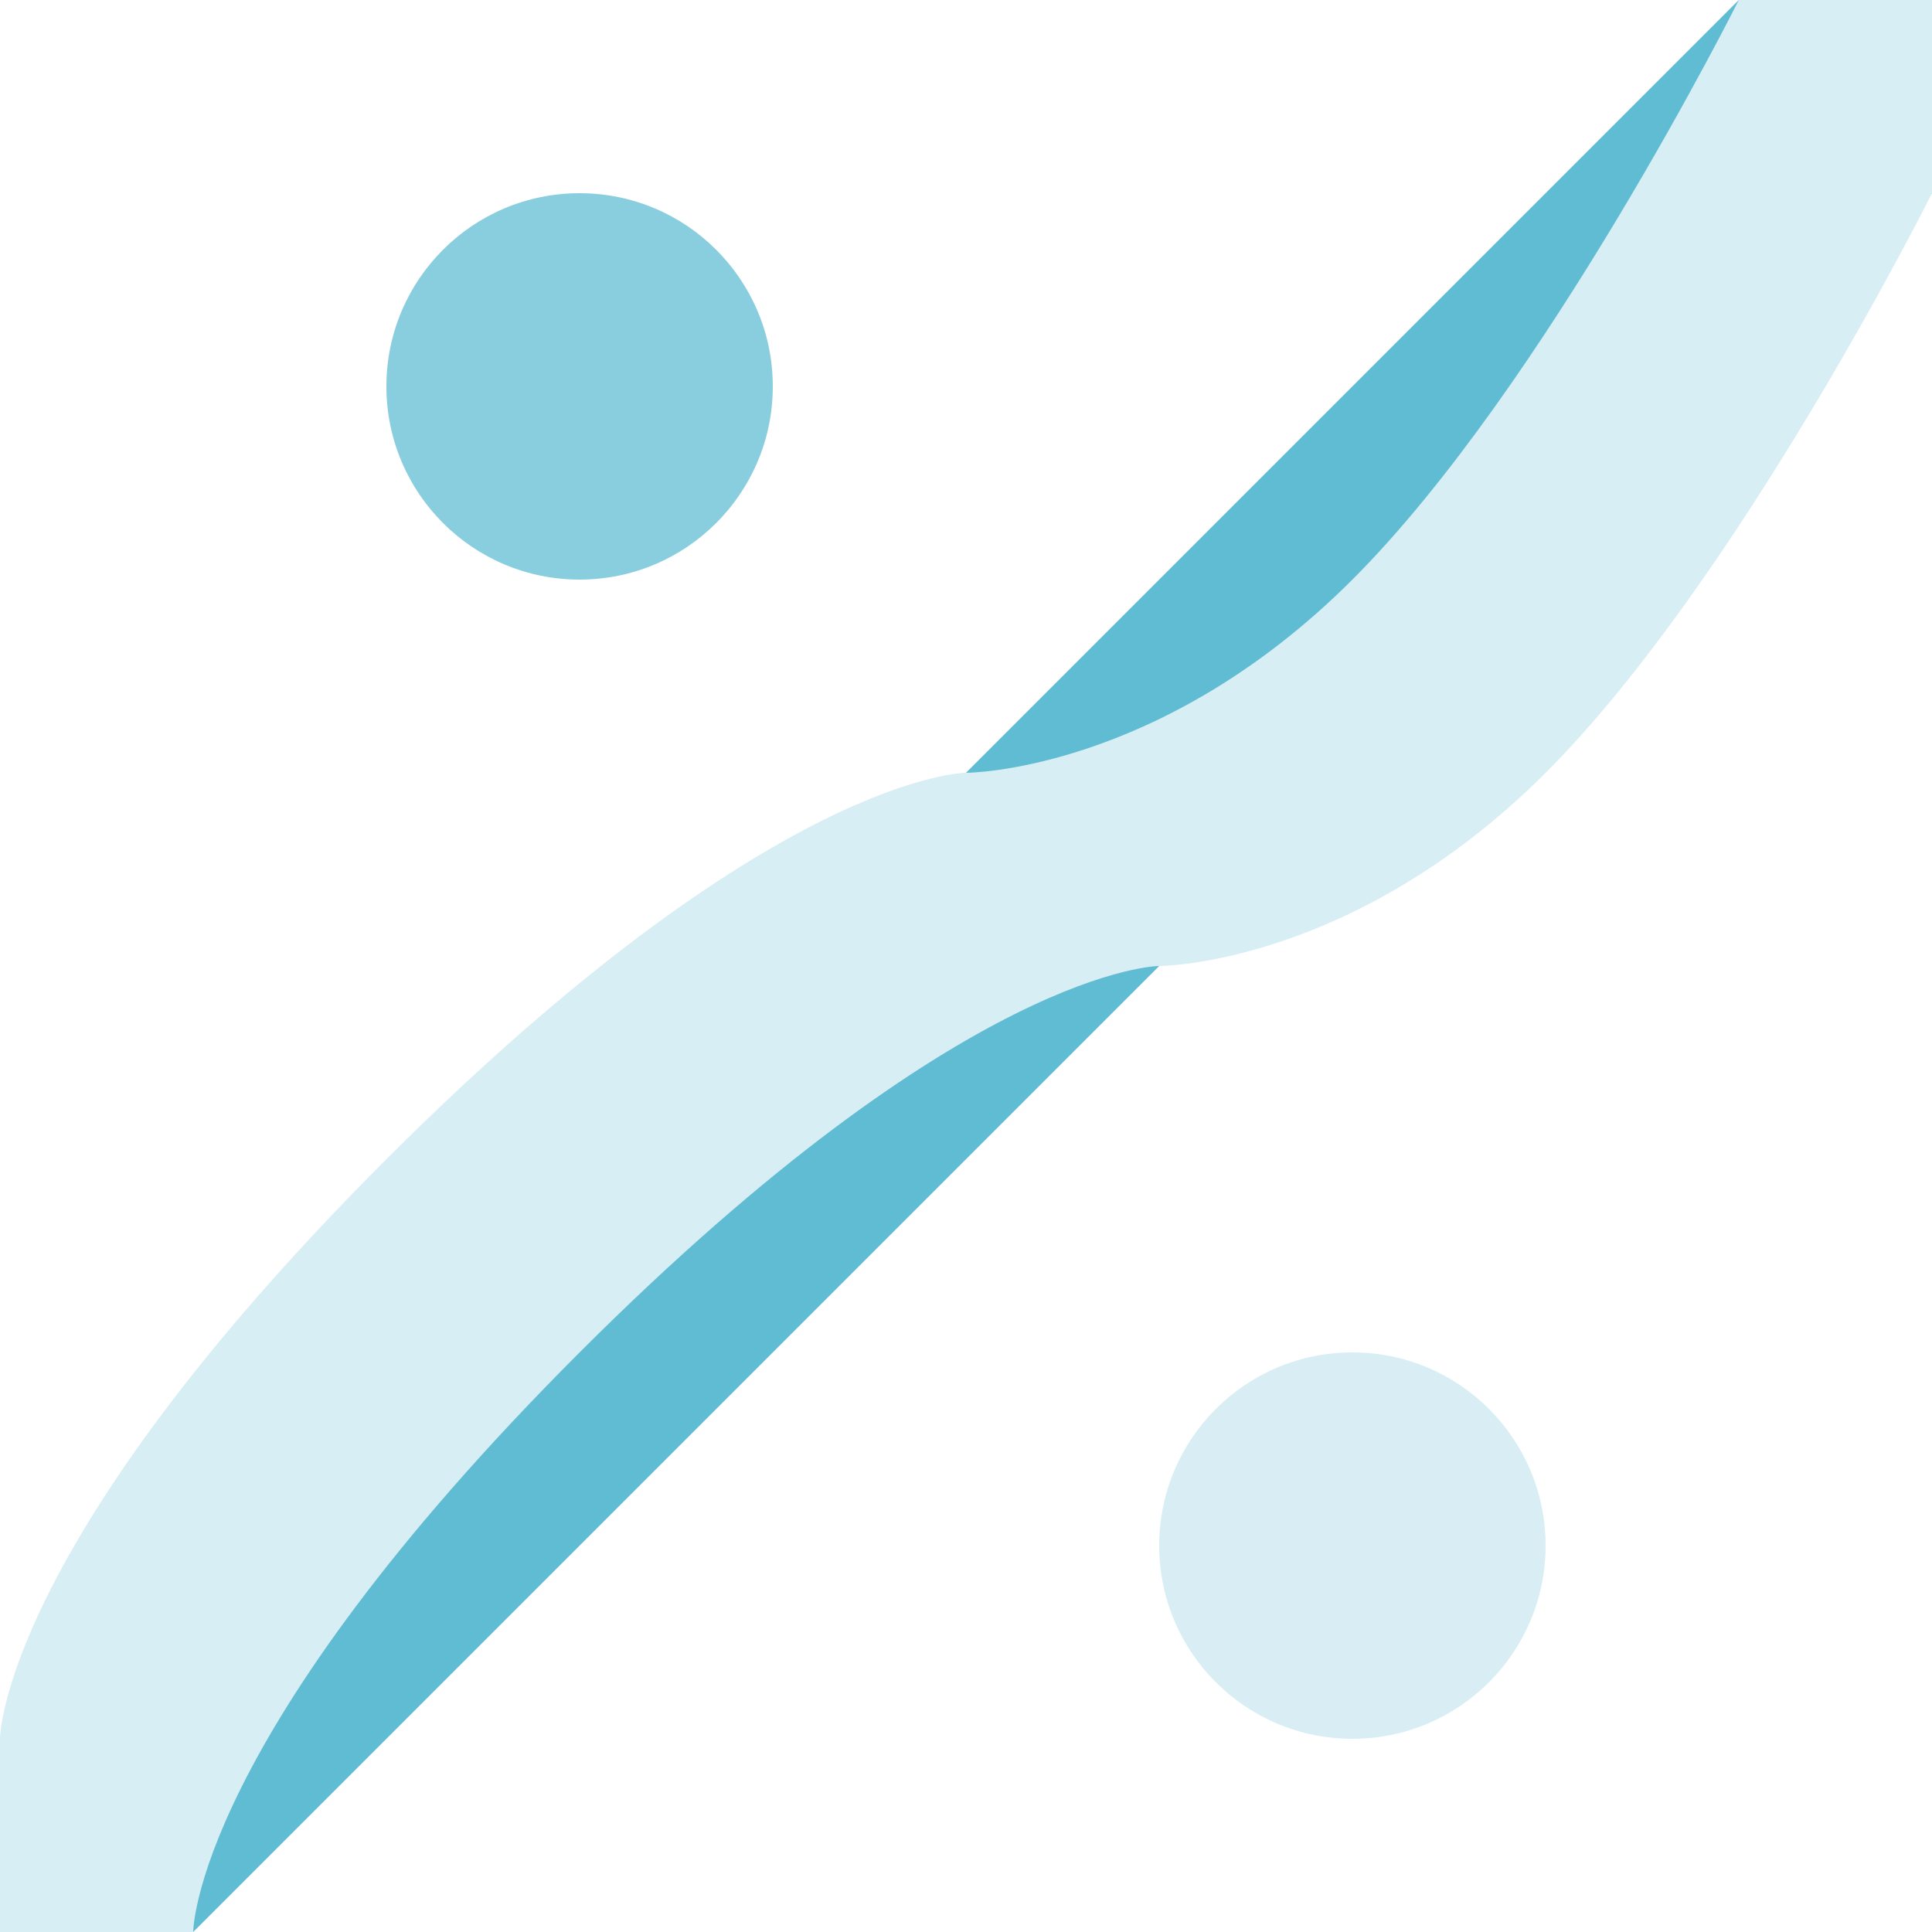 <?xml version="1.0" encoding="UTF-8" standalone="no"?>
<!-- Created with Inkscape (http://www.inkscape.org/) -->

<svg
   width="100mm"
   height="100mm"
   viewBox="0 0 100 100"
   version="1.1"
   id="svg850"
   inkscape:version="1.1 (c68e22c387, 2021-05-23)"
   sodipodi:docname="wb_bg.svg"
   xmlns:inkscape="http://www.inkscape.org/namespaces/inkscape"
   xmlns:sodipodi="http://sodipodi.sourceforge.net/DTD/sodipodi-0.dtd"
   xmlns="http://www.w3.org/2000/svg"
   xmlns:svg="http://www.w3.org/2000/svg">
  <sodipodi:namedview
     id="namedview852"
     pagecolor="#505050"
     bordercolor="#eeeeee"
     borderopacity="1"
     inkscape:pageshadow="0"
     inkscape:pageopacity="0"
     inkscape:pagecheckerboard="0"
     inkscape:document-units="mm"
     showgrid="false"
     inkscape:zoom="0.76435185"
     inkscape:cx="52.986069"
     inkscape:cy="42.519685"
     inkscape:window-width="1920"
     inkscape:window-height="1017"
     inkscape:window-x="-8"
     inkscape:window-y="-8"
     inkscape:window-maximized="1"
     inkscape:current-layer="layer1" />
  <defs
     id="defs847" />
  <g
     inkscape:label="Calque 1"
     inkscape:groupmode="layer"
     id="layer1"
     transform="translate(-90.885,-137.269)">
    <g
       inkscape:label="Calque 1"
       id="layer1-3"
       transform="translate(30.885,87.269)">
      <path
         style="fill:#5fbcd3;stroke:none;stroke-width:0.265px;stroke-linecap:butt;stroke-linejoin:miter;stroke-opacity:1"
         d="m 60,140 v 10 H 70 L 160,60 V 50 h -10 l -90,90"
         id="path883" />
      <path
         style="fill:#d7eef4;stroke:none;stroke-width:0.265px;stroke-linecap:butt;stroke-linejoin:miter;stroke-opacity:1"
         d="m 60,140 c 0,0 0,-10 20,-30 C 100,90 110,90 110,90 c 0,0 10,0 20,-10 C 140,70 150,50 150,50 h 10 v 10 c 0,0 -10,20 -20,30 C 130,100 120,100 120,100 c 0,0 -10,0 -30,20 -20,20 -20,30 -20,30 H 60 v -10"
         id="path1031" />
      <circle
         style="font-variation-settings:'wdth' 81.7, 'wght' 700;opacity:0.983;fill:#87cdde;stroke:none;stroke-width:2.841;stroke-linecap:round;stroke-linejoin:round;stroke-miterlimit:10;stroke-dashoffset:0.529;paint-order:stroke fill markers"
         id="path1520"
         cx="90"
         cy="70"
         r="10" />
      <circle
         style="font-variation-settings:'wdth' 81.7, 'wght' 700;opacity:0.983;fill:#d7eef4;stroke:none;stroke-width:2.841;stroke-linecap:round;stroke-linejoin:round;stroke-miterlimit:10;stroke-dashoffset:0.529;paint-order:stroke fill markers"
         id="path1522"
         cx="130"
         cy="130"
         r="10" />
    </g>
  </g>
</svg>
